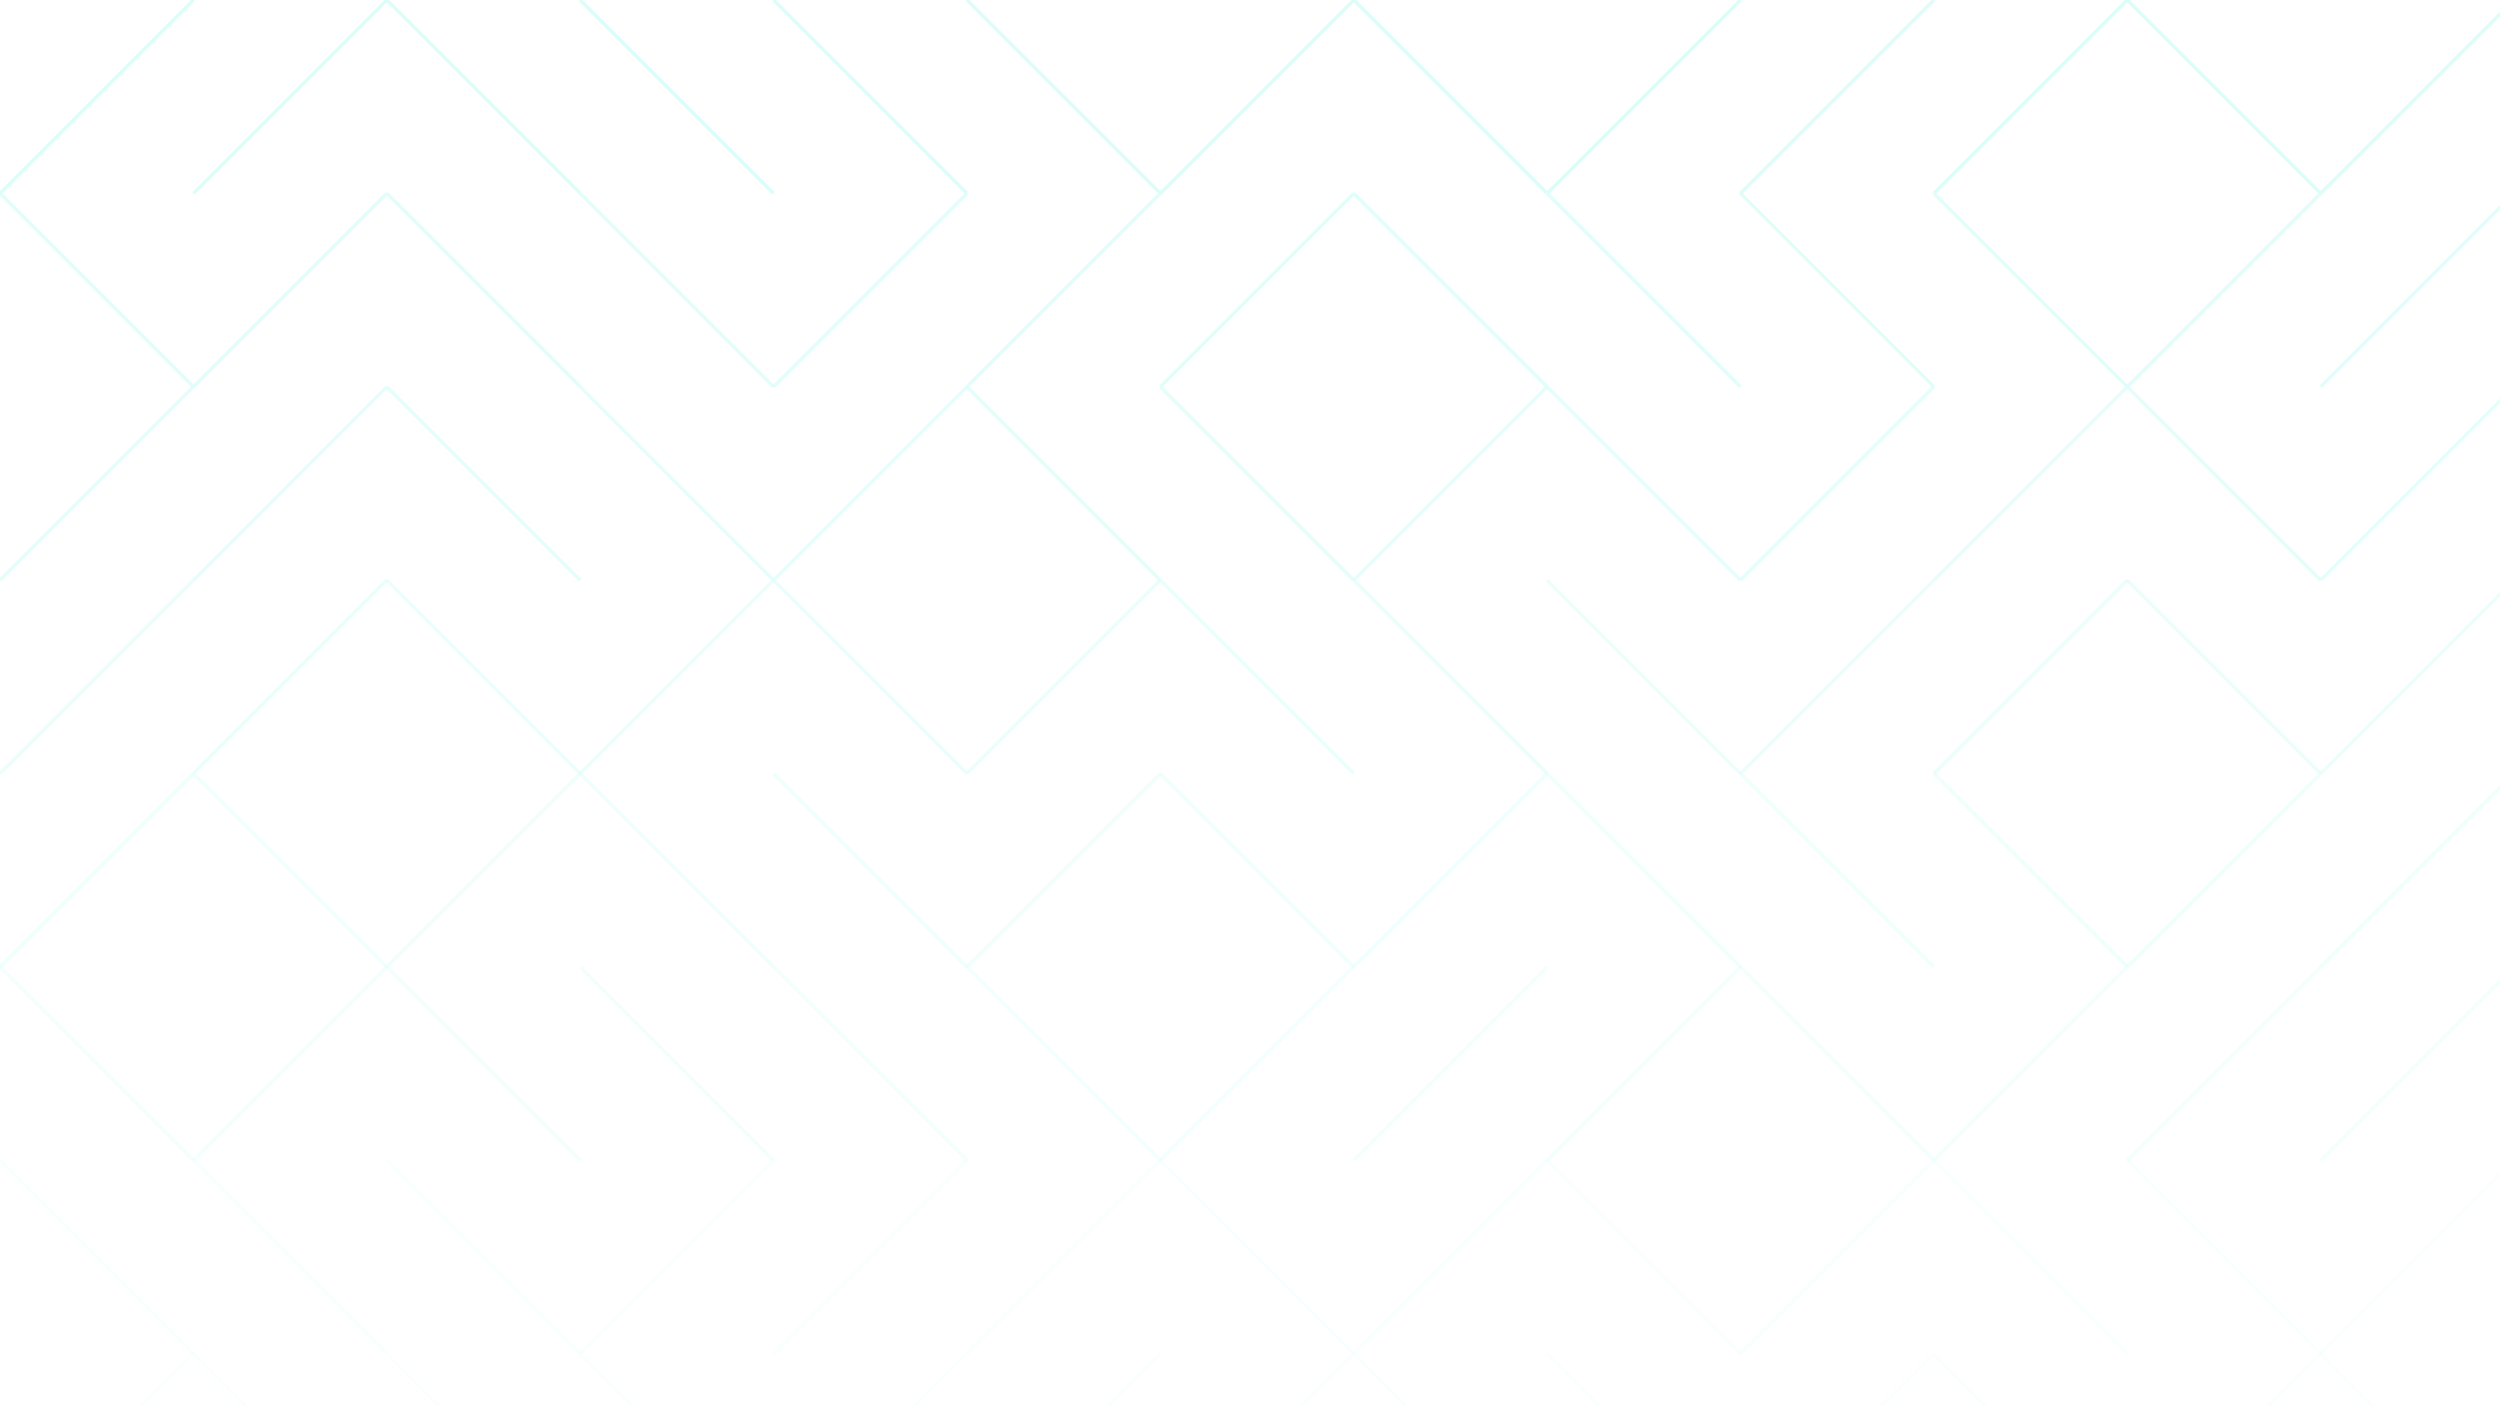 <svg xmlns="http://www.w3.org/2000/svg" version="1.1" xmlns:xlink="http://www.w3.org/1999/xlink" xmlns:svgjs="http://svgjs.dev/svgjs" viewBox="0 0 1422 800" opacity="0.33"><g stroke-width="2" stroke="#98faec" fill="none" stroke-linecap="butt"><line x1="110" y1="0" x2="0" y2="110" opacity="1.00"></line><line x1="220" y1="0" x2="110" y2="110" opacity="1.00"></line><line x1="220" y1="0" x2="330" y2="110" opacity="1.00"></line><line x1="330" y1="0" x2="440" y2="110" opacity="1.00"></line><line x1="440" y1="0" x2="550" y2="110" opacity="1.00"></line><line x1="550" y1="0" x2="660" y2="110" opacity="1.00"></line><line x1="770" y1="0" x2="660" y2="110" opacity="1.00"></line><line x1="770" y1="0" x2="880" y2="110" opacity="1.00"></line><line x1="990" y1="0" x2="880" y2="110" opacity="1.00"></line><line x1="1100" y1="0" x2="990" y2="110" opacity="1.00"></line><line x1="1210" y1="0" x2="1100" y2="110" opacity="1.00"></line><line x1="1210" y1="0" x2="1320" y2="110" opacity="1.00"></line><line x1="1430" y1="0" x2="1320" y2="110" opacity="1.00"></line><line x1="0" y1="110" x2="110" y2="220" opacity="0.87"></line><line x1="220" y1="110" x2="110" y2="220" opacity="0.87"></line><line x1="220" y1="110" x2="330" y2="220" opacity="0.87"></line><line x1="330" y1="110" x2="440" y2="220" opacity="0.87"></line><line x1="550" y1="110" x2="440" y2="220" opacity="0.87"></line><line x1="660" y1="110" x2="550" y2="220" opacity="0.87"></line><line x1="770" y1="110" x2="660" y2="220" opacity="0.87"></line><line x1="770" y1="110" x2="880" y2="220" opacity="0.87"></line><line x1="880" y1="110" x2="990" y2="220" opacity="0.87"></line><line x1="990" y1="110" x2="1100" y2="220" opacity="0.87"></line><line x1="1100" y1="110" x2="1210" y2="220" opacity="0.87"></line><line x1="1320" y1="110" x2="1210" y2="220" opacity="0.87"></line><line x1="1430" y1="110" x2="1320" y2="220" opacity="0.87"></line><line x1="110" y1="220" x2="0" y2="330" opacity="0.74"></line><line x1="220" y1="220" x2="110" y2="330" opacity="0.74"></line><line x1="220" y1="220" x2="330" y2="330" opacity="0.74"></line><line x1="330" y1="220" x2="440" y2="330" opacity="0.74"></line><line x1="550" y1="220" x2="440" y2="330" opacity="0.74"></line><line x1="550" y1="220" x2="660" y2="330" opacity="0.74"></line><line x1="660" y1="220" x2="770" y2="330" opacity="0.74"></line><line x1="880" y1="220" x2="770" y2="330" opacity="0.74"></line><line x1="880" y1="220" x2="990" y2="330" opacity="0.74"></line><line x1="1100" y1="220" x2="990" y2="330" opacity="0.74"></line><line x1="1210" y1="220" x2="1100" y2="330" opacity="0.74"></line><line x1="1210" y1="220" x2="1320" y2="330" opacity="0.74"></line><line x1="1430" y1="220" x2="1320" y2="330" opacity="0.74"></line><line x1="110" y1="330" x2="0" y2="440" opacity="0.61"></line><line x1="220" y1="330" x2="110" y2="440" opacity="0.61"></line><line x1="220" y1="330" x2="330" y2="440" opacity="0.61"></line><line x1="440" y1="330" x2="330" y2="440" opacity="0.61"></line><line x1="440" y1="330" x2="550" y2="440" opacity="0.61"></line><line x1="660" y1="330" x2="550" y2="440" opacity="0.61"></line><line x1="660" y1="330" x2="770" y2="440" opacity="0.61"></line><line x1="770" y1="330" x2="880" y2="440" opacity="0.61"></line><line x1="880" y1="330" x2="990" y2="440" opacity="0.61"></line><line x1="1100" y1="330" x2="990" y2="440" opacity="0.61"></line><line x1="1210" y1="330" x2="1100" y2="440" opacity="0.61"></line><line x1="1210" y1="330" x2="1320" y2="440" opacity="0.61"></line><line x1="1430" y1="330" x2="1320" y2="440" opacity="0.61"></line><line x1="110" y1="440" x2="0" y2="550" opacity="0.48"></line><line x1="110" y1="440" x2="220" y2="550" opacity="0.48"></line><line x1="330" y1="440" x2="220" y2="550" opacity="0.48"></line><line x1="330" y1="440" x2="440" y2="550" opacity="0.48"></line><line x1="440" y1="440" x2="550" y2="550" opacity="0.48"></line><line x1="660" y1="440" x2="550" y2="550" opacity="0.48"></line><line x1="660" y1="440" x2="770" y2="550" opacity="0.48"></line><line x1="880" y1="440" x2="770" y2="550" opacity="0.48"></line><line x1="880" y1="440" x2="990" y2="550" opacity="0.48"></line><line x1="990" y1="440" x2="1100" y2="550" opacity="0.48"></line><line x1="1100" y1="440" x2="1210" y2="550" opacity="0.48"></line><line x1="1320" y1="440" x2="1210" y2="550" opacity="0.48"></line><line x1="1430" y1="440" x2="1320" y2="550" opacity="0.48"></line><line x1="0" y1="550" x2="110" y2="660" opacity="0.35"></line><line x1="220" y1="550" x2="110" y2="660" opacity="0.35"></line><line x1="220" y1="550" x2="330" y2="660" opacity="0.35"></line><line x1="330" y1="550" x2="440" y2="660" opacity="0.35"></line><line x1="440" y1="550" x2="550" y2="660" opacity="0.35"></line><line x1="550" y1="550" x2="660" y2="660" opacity="0.35"></line><line x1="770" y1="550" x2="660" y2="660" opacity="0.35"></line><line x1="880" y1="550" x2="770" y2="660" opacity="0.35"></line><line x1="990" y1="550" x2="880" y2="660" opacity="0.35"></line><line x1="990" y1="550" x2="1100" y2="660" opacity="0.35"></line><line x1="1210" y1="550" x2="1100" y2="660" opacity="0.35"></line><line x1="1320" y1="550" x2="1210" y2="660" opacity="0.35"></line><line x1="1430" y1="550" x2="1320" y2="660" opacity="0.35"></line><line x1="0" y1="660" x2="110" y2="770" opacity="0.22"></line><line x1="110" y1="660" x2="220" y2="770" opacity="0.22"></line><line x1="220" y1="660" x2="330" y2="770" opacity="0.22"></line><line x1="440" y1="660" x2="330" y2="770" opacity="0.22"></line><line x1="550" y1="660" x2="440" y2="770" opacity="0.22"></line><line x1="660" y1="660" x2="550" y2="770" opacity="0.22"></line><line x1="660" y1="660" x2="770" y2="770" opacity="0.22"></line><line x1="880" y1="660" x2="770" y2="770" opacity="0.22"></line><line x1="880" y1="660" x2="990" y2="770" opacity="0.22"></line><line x1="1100" y1="660" x2="990" y2="770" opacity="0.22"></line><line x1="1100" y1="660" x2="1210" y2="770" opacity="0.22"></line><line x1="1210" y1="660" x2="1320" y2="770" opacity="0.22"></line><line x1="1430" y1="660" x2="1320" y2="770" opacity="0.22"></line><line x1="110" y1="770" x2="0" y2="880" opacity="0.09"></line><line x1="110" y1="770" x2="220" y2="880" opacity="0.09"></line><line x1="220" y1="770" x2="330" y2="880" opacity="0.09"></line><line x1="330" y1="770" x2="440" y2="880" opacity="0.09"></line><line x1="550" y1="770" x2="440" y2="880" opacity="0.09"></line><line x1="660" y1="770" x2="550" y2="880" opacity="0.09"></line><line x1="770" y1="770" x2="660" y2="880" opacity="0.09"></line><line x1="770" y1="770" x2="880" y2="880" opacity="0.09"></line><line x1="880" y1="770" x2="990" y2="880" opacity="0.09"></line><line x1="1100" y1="770" x2="990" y2="880" opacity="0.09"></line><line x1="1100" y1="770" x2="1210" y2="880" opacity="0.09"></line><line x1="1320" y1="770" x2="1210" y2="880" opacity="0.09"></line><line x1="1320" y1="770" x2="1430" y2="880" opacity="0.09"></line></g></svg>